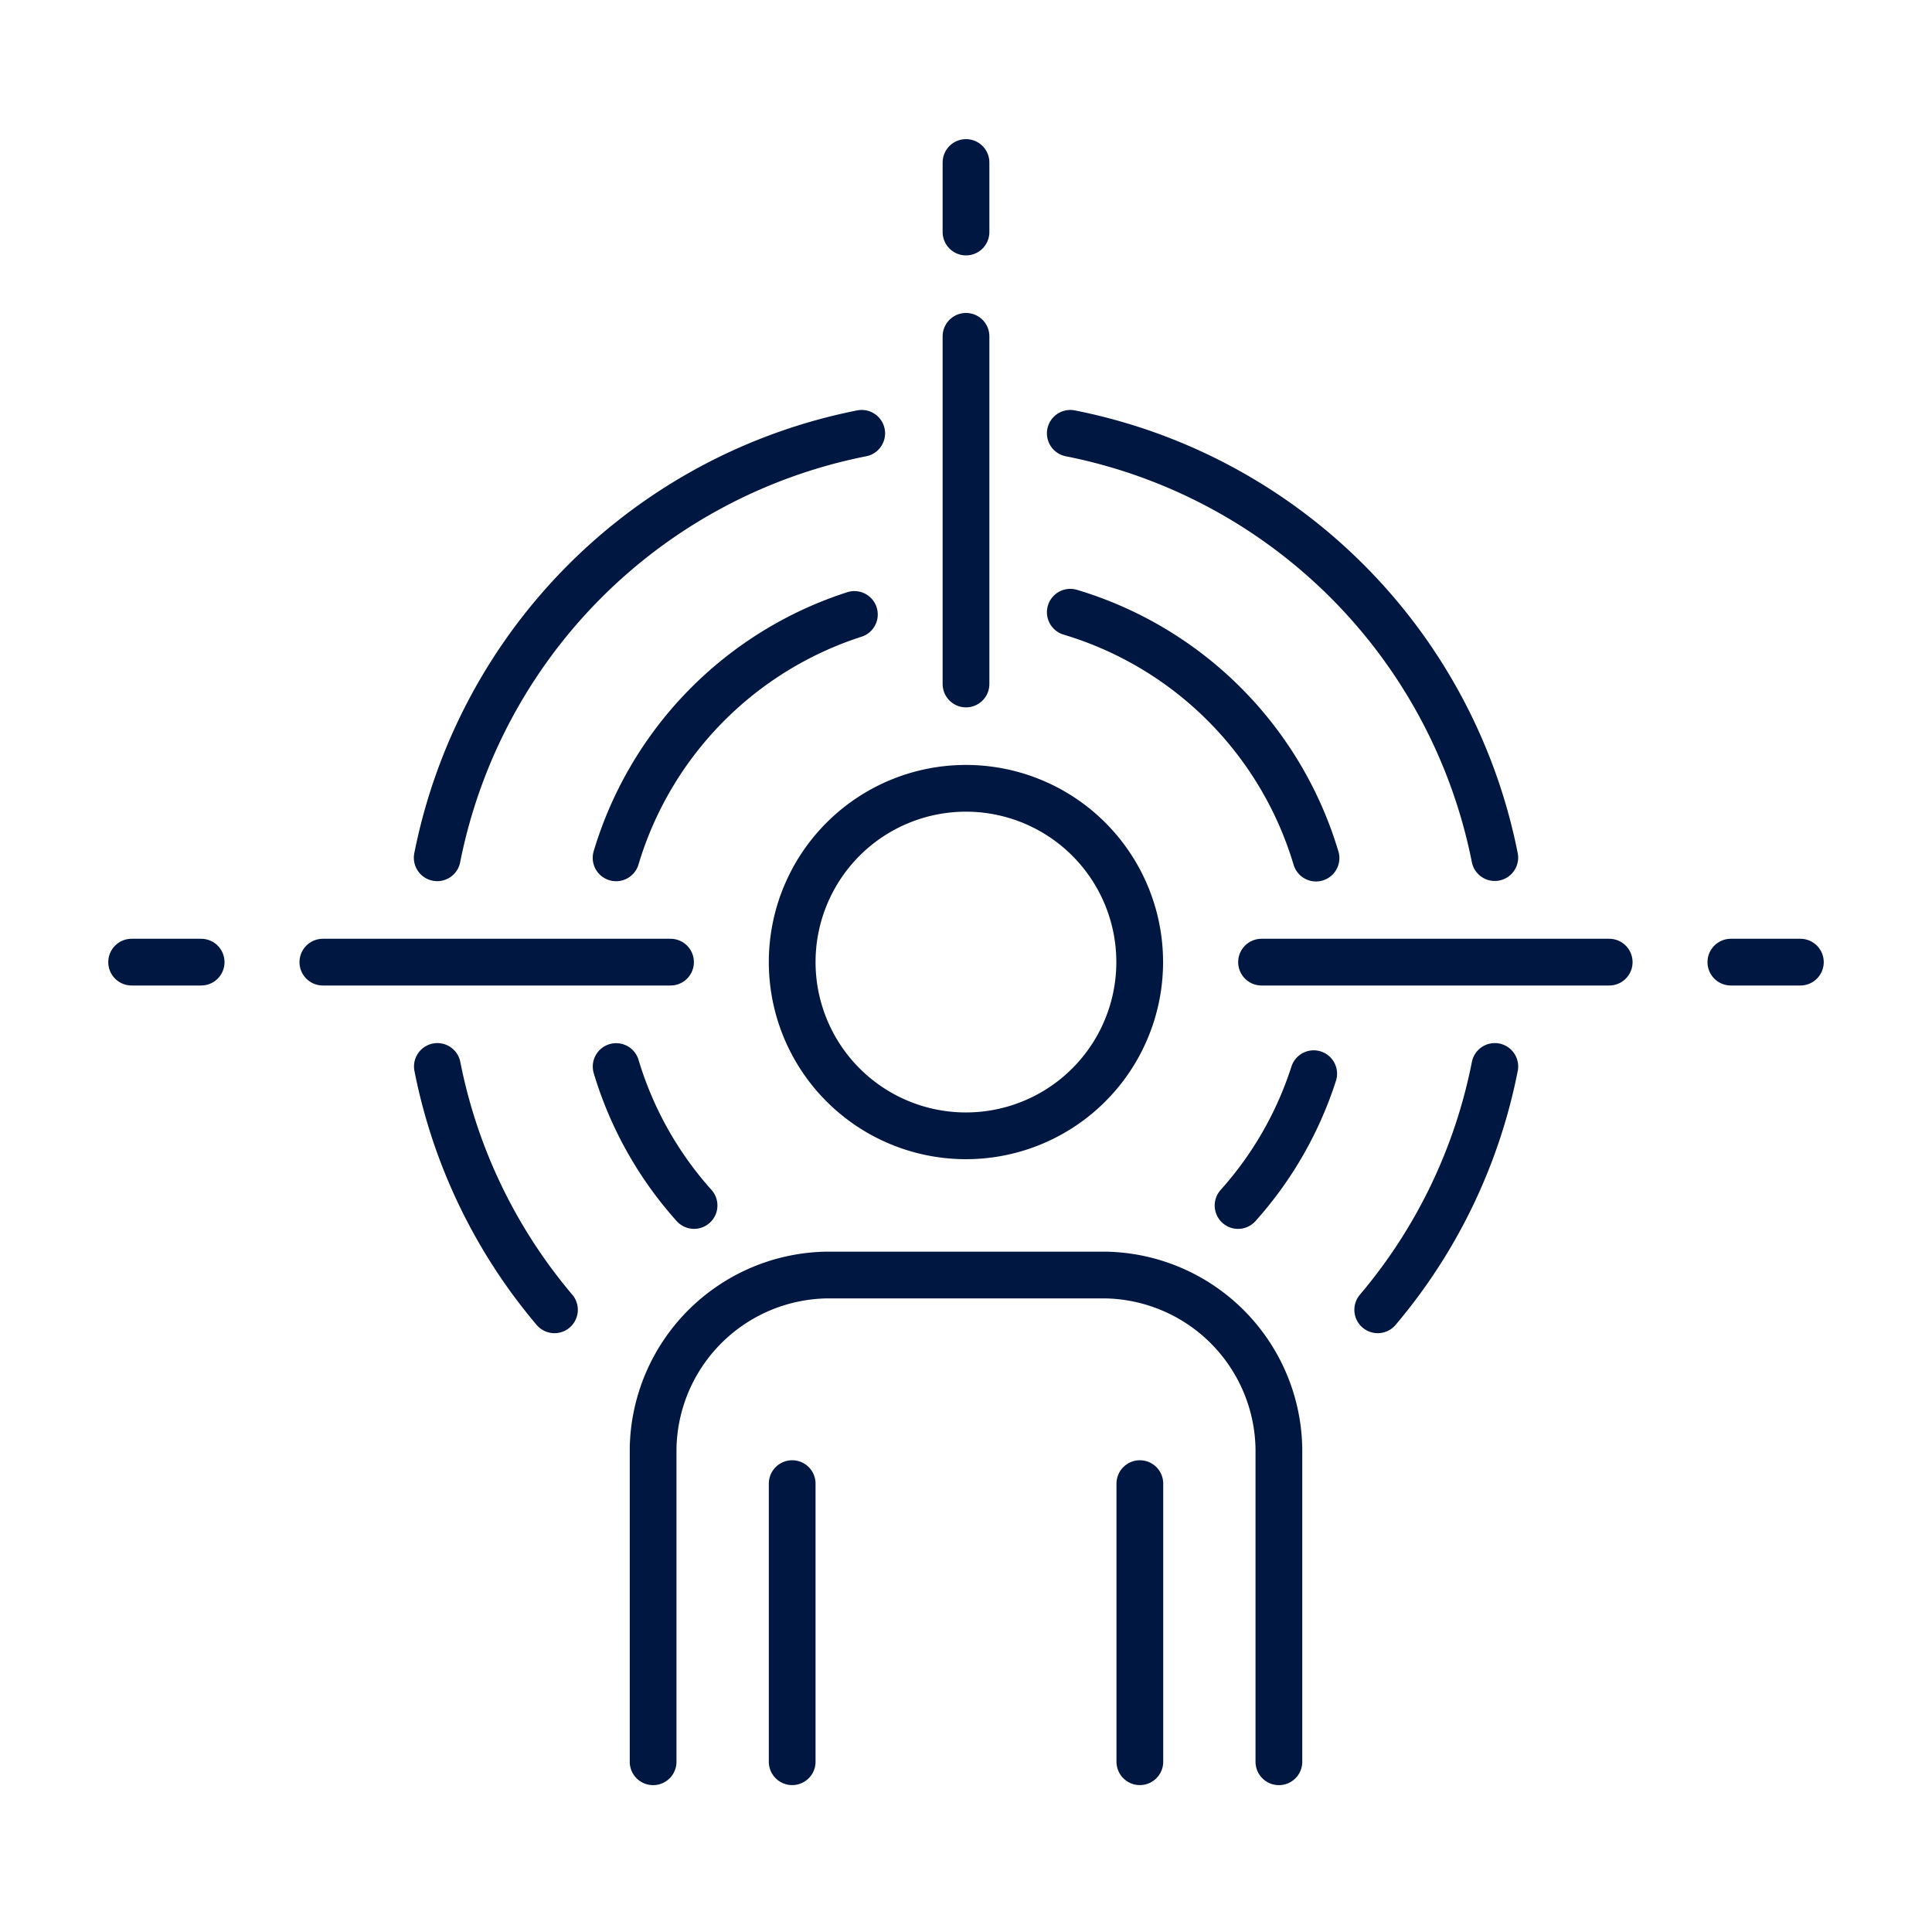 <svg id="Component_115_7" data-name="Component 115 – 7" xmlns="http://www.w3.org/2000/svg" xmlns:xlink="http://www.w3.org/1999/xlink" width="62" height="62" viewBox="0 0 62 62">
  <defs>
    <clipPath id="clip-path">
      <rect id="Rectangle_234" data-name="Rectangle 234" width="62" height="62" transform="translate(389.5 315.5)" fill="none"/>
    </clipPath>
  </defs>
  <g id="Group_852" data-name="Group 852" transform="translate(-389.5 -315.5)" clip-path="url(#clip-path)">
    <g id="Mask_Group_44" data-name="Mask Group 44" transform="translate(1.724 1.652)">
      <g id="Group_848" data-name="Group 848" transform="translate(392 319.063)">
        <path id="Path_241" data-name="Path 241" d="M438.32,349.939a17.225,17.225,0,0,1-3.757,7.809" transform="translate(-394.574 -320.93)" fill="none" stroke="#001741" stroke-linecap="round" stroke-miterlimit="10" stroke-width="1.5"/>
        <path id="Path_242" data-name="Path 242" d="M424.062,328.313a17.315,17.315,0,0,1,13.622,13.615" transform="translate(-393.939 -319.622)" fill="none" stroke="#001741" stroke-linecap="round" stroke-miterlimit="10" stroke-width="1.5"/>
        <path id="Path_243" data-name="Path 243" d="M402.438,341.934a17.315,17.315,0,0,1,13.622-13.621" transform="translate(-392.631 -319.622)" fill="none" stroke="#001741" stroke-linecap="round" stroke-miterlimit="10" stroke-width="1.5"/>
        <path id="Path_244" data-name="Path 244" d="M406.2,357.748a17.244,17.244,0,0,1-3.757-7.809" transform="translate(-392.631 -320.93)" fill="none" stroke="#001741" stroke-linecap="round" stroke-miterlimit="10" stroke-width="1.5"/>
        <path id="Path_245" data-name="Path 245" d="M432.22,350.186a11.7,11.7,0,0,1-2.427,4.23" transform="translate(-394.286 -320.945)" fill="none" stroke="#001741" stroke-linecap="round" stroke-miterlimit="10" stroke-width="1.5"/>
        <path id="Path_246" data-name="Path 246" d="M424.062,334.423a11.741,11.741,0,0,1,7.885,7.89" transform="translate(-393.939 -319.991)" fill="none" stroke="#001741" stroke-linecap="round" stroke-miterlimit="10" stroke-width="1.5"/>
        <path id="Path_247" data-name="Path 247" d="M408.548,342.31a11.74,11.74,0,0,1,7.647-7.81" transform="translate(-393.001 -319.996)" fill="none" stroke="#001741" stroke-linecap="round" stroke-miterlimit="10" stroke-width="1.5"/>
        <path id="Path_248" data-name="Path 248" d="M411.05,354.4a11.718,11.718,0,0,1-2.5-4.458" transform="translate(-393.001 -320.93)" fill="none" stroke="#001741" stroke-linecap="round" stroke-miterlimit="10" stroke-width="1.5"/>
        <line id="Line_1042" data-name="Line 1042" x1="11.157" transform="translate(6.137 25.661)" fill="none" stroke="#001741" stroke-linecap="round" stroke-miterlimit="10" stroke-width="1.5"/>
        <line id="Line_1043" data-name="Line 1043" x1="2.231" transform="translate(0 25.661)" fill="none" stroke="#001741" stroke-linecap="round" stroke-miterlimit="10" stroke-width="1.5"/>
        <line id="Line_1044" data-name="Line 1044" x1="2.231" transform="translate(51.321 25.661)" fill="none" stroke="#001741" stroke-linecap="round" stroke-miterlimit="10" stroke-width="1.5"/>
        <line id="Line_1045" data-name="Line 1045" x1="11.157" transform="translate(36.26 25.661)" fill="none" stroke="#001741" stroke-linecap="round" stroke-miterlimit="10" stroke-width="1.5"/>
        <line id="Line_1046" data-name="Line 1046" y2="11.157" transform="translate(26.776 5.578)" fill="none" stroke="#001741" stroke-linecap="round" stroke-miterlimit="10" stroke-width="1.5"/>
        <line id="Line_1047" data-name="Line 1047" y2="2.231" transform="translate(26.776)" fill="none" stroke="#001741" stroke-linecap="round" stroke-miterlimit="10" stroke-width="1.5"/>
        <line id="Line_1048" data-name="Line 1048" y2="8.925" transform="translate(21.198 42.396)" fill="none" stroke="#001741" stroke-linecap="round" stroke-linejoin="round" stroke-width="1.5"/>
        <line id="Line_1049" data-name="Line 1049" y2="8.925" transform="translate(32.355 42.396)" fill="none" stroke="#001741" stroke-linecap="round" stroke-linejoin="round" stroke-width="1.5"/>
        <path id="Path_249" data-name="Path 249" d="M429.894,372.683V362.641a5.663,5.663,0,0,0-5.578-5.578h-8.925a5.664,5.664,0,0,0-5.579,5.578v10.042" transform="translate(-393.077 -321.361)" fill="none" stroke="#001741" stroke-linecap="round" stroke-linejoin="round" stroke-width="1.5"/>
        <path id="Path_250" data-name="Path 250" d="M425.715,346.069a5.576,5.576,0,1,1-5.525-5.631,5.576,5.576,0,0,1,5.525,5.631Z" transform="translate(-393.365 -320.355)" fill="none" stroke="#001741" stroke-linecap="round" stroke-miterlimit="10" stroke-width="1.5"/>
      </g>
    </g>
  </g>
</svg>
